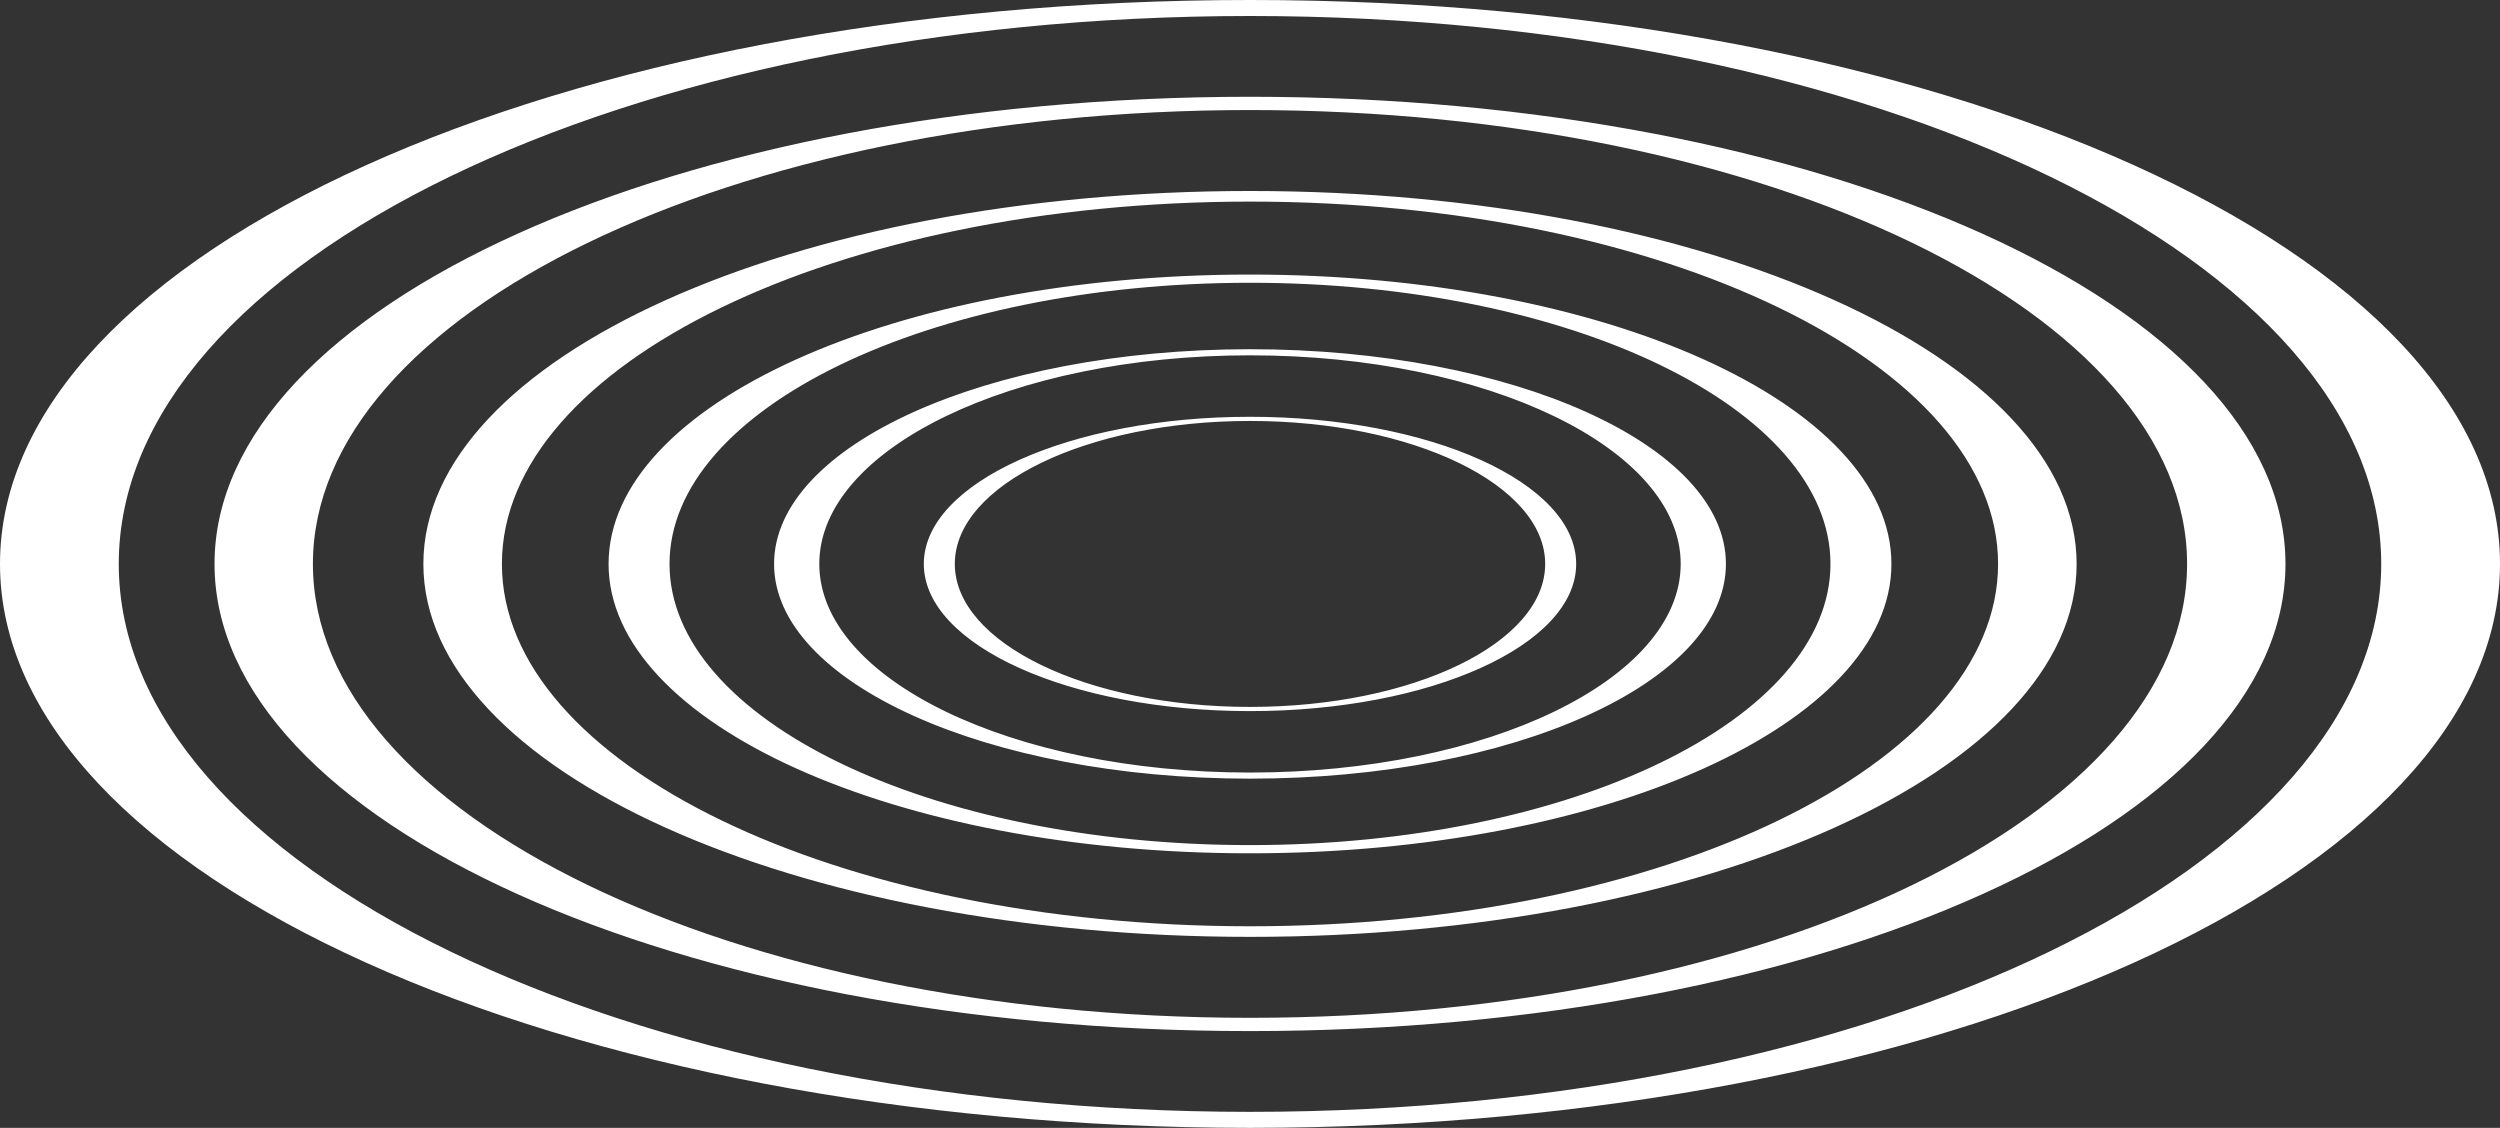 <?xml version="1.0" encoding="UTF-8" standalone="no"?>
<!-- This file was generated by dvisvgm 3.4.4 -->

<svg
   version="1.1"
   width="1106.215pt"
   height="499.06pt"
   viewBox="0 -3000 1106.215 499.06"
   id="svg28"
   sodipodi:docname="rf_rings.svg"
   inkscape:version="1.4 (e7c3feb100, 2024-10-09)"
   xmlns:inkscape="http://www.inkscape.org/namespaces/inkscape"
   xmlns:sodipodi="http://sodipodi.sourceforge.net/DTD/sodipodi-0.dtd"
   xmlns="http://www.w3.org/2000/svg"
   xmlns:svg="http://www.w3.org/2000/svg">
  <rect x="0" y="-3000" width="1106.215" height="499.06" fill="#333333" stroke="none"/>
  <sodipodi:namedview
     id="namedview28"
     pagecolor="#505050"
     bordercolor="#eeeeee"
     borderopacity="1"
     inkscape:showpageshadow="0"
     inkscape:pageopacity="0"
     inkscape:pagecheckerboard="0"
     inkscape:deskcolor="#505050"
     inkscape:document-units="pt"
     inkscape:zoom="0.0777"
     inkscape:cx="3333.3333"
     inkscape:cy="2001.287"
     inkscape:window-width="1357"
     inkscape:window-height="1015"
     inkscape:window-x="0"
     inkscape:window-y="0"
     inkscape:window-maximized="1"
     inkscape:current-layer="svg28" />
  <defs
     id="defs1">
    <clipPath
       id="clip1">
      <path
         d="M 0,3000 V 0 h 5000 v 3000 z"
         id="path1" />
    </clipPath>
    <clipPath
       id="clip1-6">
      <path
         d="M 0,3000 V 0 h 5000 v 3000 z"
         id="path1-7" />
    </clipPath>
    <clipPath
       id="clipPath2">
      <path
         d="M 0,3000 V 0 h 5000 v 3000 z"
         id="path2" />
    </clipPath>
    <clipPath
       id="clipPath3">
      <path
         d="M 0,3000 V 0 h 5000 v 3000 z"
         id="path3" />
    </clipPath>
    <clipPath
       id="clipPath4">
      <path
         d="M 0,3000 V 0 h 5000 v 3000 z"
         id="path4" />
    </clipPath>
    <clipPath
       id="clipPath5">
      <path
         d="M 0,3000 V 0 h 5000 v 3000 z"
         id="path5" />
    </clipPath>
    <clipPath
       id="clipPath6">
      <path
         d="M 0,3000 V 0 h 5000 v 3000 z"
         id="path6" />
    </clipPath>
    <clipPath
       id="clipPath7">
      <path
         d="M 0,3000 V 0 h 5000 v 3000 z"
         id="path7" />
    </clipPath>
    <clipPath
       id="clipPath8">
      <path
         d="M 0,3000 V 0 h 5000 v 3000 z"
         id="path8" />
    </clipPath>
    <clipPath
       id="clipPath9">
      <path
         d="M 0,3000 V 0 h 5000 v 3000 z"
         id="path9" />
    </clipPath>
    <clipPath
       id="clipPath10">
      <path
         d="M 0,3000 V 0 h 5000 v 3000 z"
         id="path10" />
    </clipPath>
    <clipPath
       id="clipPath11">
      <path
         d="M 0,3000 V 0 h 5000 v 3000 z"
         id="path11" />
    </clipPath>
    <clipPath
       id="clipPath12">
      <path
         d="M 0,3000 V 0 h 5000 v 3000 z"
         id="path12" />
    </clipPath>
    <clipPath
       id="clipPath13">
      <path
         d="M 0,3000 V 0 h 5000 v 3000 z"
         id="path13" />
    </clipPath>
    <clipPath
       id="clipPath14">
      <path
         d="M 0,3000 V 0 h 5000 v 3000 z"
         id="path14" />
    </clipPath>
    <clipPath
       id="clipPath15">
      <path
         d="M 0,3000 V 0 h 5000 v 3000 z"
         id="path15" />
    </clipPath>
    <clipPath
       id="clipPath16">
      <path
         d="M 0,3000 V 0 h 5000 v 3000 z"
         id="path16" />
    </clipPath>
    <clipPath
       id="clipPath17">
      <path
         d="M 0,3000 V 0 h 5000 v 3000 z"
         id="path17" />
    </clipPath>
    <clipPath
       id="clipPath18">
      <path
         d="M 0,3000 V 0 h 5000 v 3000 z"
         id="path18" />
    </clipPath>
    <clipPath
       id="clipPath19">
      <path
         d="M 0,3000 V 0 h 5000 v 3000 z"
         id="path19" />
    </clipPath>
    <clipPath
       id="clipPath20">
      <path
         d="M 0,3000 V 0 h 5000 v 3000 z"
         id="path20" />
    </clipPath>
    <clipPath
       id="clipPath21">
      <path
         d="M 0,3000 V 0 h 5000 v 3000 z"
         id="path21" />
    </clipPath>
    <clipPath
       id="clipPath22">
      <path
         d="M 0,3000 V 0 h 5000 v 3000 z"
         id="path22" />
    </clipPath>
    <clipPath
       id="clipPath23">
      <path
         d="M 0,3000 V 0 h 5000 v 3000 z"
         id="path23" />
    </clipPath>
    <clipPath
       id="clipPath24">
      <path
         d="M 0,3000 V 0 h 5000 v 3000 z"
         id="path24" />
    </clipPath>
    <clipPath
       id="clipPath25">
      <path
         d="M 0,3000 V 0 h 5000 v 3000 z"
         id="path25" />
    </clipPath>
    <clipPath
       id="clipPath26">
      <path
         d="M 0,3000 V 0 h 5000 v 3000 z"
         id="path26" />
    </clipPath>
    <clipPath
       id="clipPath27">
      <path
         d="M 0,3000 V 0 h 5000 v 3000 z"
         id="path27" />
    </clipPath>
  </defs>
  <path
     id="path29"
     clip-path="url(#clip1-6)"
     d="m 1793.501,706.21 c -220.33,0 -433.321,-44.11 -474.831,-97.37 -40.54,-52 98.4,-93.28 309.481,-93.28 67.51,0 134.68,4.189 196.49,11.559 -16.34,-0.39 -32.791,-0.589 -49.291,-0.589 -222.1,0 -372.729,36.47 -335.75,82.31 37.76,46.81 255.93,85.479 486.57,85.479 17.13,0 33.82,-0.22 50.03,-0.64 -50.14,7.97 -112.24,12.53 -182.7,12.53 z m 393.709,-107.391 c -67.51,0 -134.679,-4.189 -196.48,-11.559 16.33,0.39 32.78,0.599 49.28,0.599 222.1,0 372.729,-36.48 335.75,-82.32 -37.76,-46.81 -255.93,-85.48 -486.56,-85.48 -17.14,0 -33.831,0.22 -50.041,0.64 50.15,-7.97 112.24,-12.53 182.71,-12.53 220.32,0 433.31,44.12 474.82,97.37 40.54,52.01 -98.4,93.28 -309.481,93.28 z"
     transform="matrix(1,0,0,-1,-71.895,-1250.47)"
     inkscape:label="two_arcs"
     style="fill:#ffffff;fill-opacity:1" />
  <path
     id="path31"
     clip-path="url(#clip1-6)"
     d="m 1875,1750.17 c -311.14,0 -563.36,-112.01 -563.36,-250.17 0,-138.16 252.22,-250.171 563.36,-250.171 311.14,0 563.36,112.01 563.36,250.171 0,138.16 -252.22,250.17 -563.36,250.17 z m 0,-19.4 c 250.52,0 453.601,-69.46 453.601,-155.14 0,-85.68 -203.081,-155.14 -453.601,-155.14 -250.52,0 -453.601,69.46 -453.601,155.14 0,85.68 203.081,155.14 453.601,155.14 z"
     transform="matrix(1,0,0,-1,-71.895,-1250.47)"
     inkscape:label="ring_bell"
     style="fill:#ffffff;fill-opacity:1" />
  <path
     id="path32"
     clip-path="url(#clip1-6)"
     d="m 626.887,689.36 c -379.469,0 -631.023,-108.759 -573.316,-220.709 48.035,-93.2 301.663,-158.01 573.316,-158.01 271.656,0 525.282,64.81 573.322,158.01 1.28,2.48 2.361,4.96 3.331,7.45 -44.33,-65.06 -266.954,-111.771 -511.028,-111.771 -250.696,0 -472.957,49.41 -499.172,117.45 -29.82,77.4 199.655,148.43 516.479,148.43 258.551,0 455.93,-48.2 494.84,-108.79 -31.75,91.36 -263.471,167.94 -577.772,167.94 z"
     transform="matrix(1,0,0,-1,-71.895,-1250.47)"
     inkscape:label="arc_ring"
     style="fill:#ffffff;fill-opacity:1" />
  <path
     id="path33"
     clip-path="url(#clip1-6)"
     d="m 3031.606,966.678 c -214.725,-0.828 -378.218,-68.033 -399.555,-178.928 -25.15,-130.72 155.66,-278.361 417.91,-353.171 l 14.919,-20.799 -102.57,-131.32 197.61,41.229 130.32,-86.899 39.94,140.049 24.71,10.471 c 0.59,-0.02 1.2,-0.05 1.79,-0.06 -0.5,0.05 -1.01,0.12 -1.51,0.17 l 158.13,67.03 -172.921,45.33 -17.161,134.861 -146.81,-112.031 -193.72,5.741 38.18,-53.221 c -157.42,70.17 -255.04,168.18 -238.11,256.16 24.37,126.65 276.831,184.54 563.881,129.3 184.53,-35.51 338.409,-109.119 418.339,-190.819 -64.09,116.23 -259.789,227.59 -504.939,274.77 -79.593,15.315 -156.86,22.414 -228.435,22.138 z"
     transform="matrix(1,0,0,-1,-71.895,-1250.47)"
     inkscape:label="shooting_star2"
     style="fill:#ffffff;fill-opacity:1" />
  <path
     id="path34"
     clip-path="url(#clip1-6)"
     d="m 2179.002,2746.216 c -100.292,0.466 -215.228,-9.259 -323.022,-27.029 -70.4,-11.605 -135.061,-25.863 -191.631,-41.171 13.67,2.464 27.66,4.825 41.95,7.059 237.3,37.067 487.89,25.058 437.55,-58.919 -51.33,-85.633 -329.77,-156.258 -564.17,-170.332 l 14.219,31.607 c 12.12,26.949 -11.919,56.105 -40.689,49.336 l -49.16,-11.572 c -11.43,-2.687 -23.44,0.419 -32.13,8.306 l -37.411,33.94 c -21.88,19.864 -57.04,6.008 -59.49,-23.445 l -4.189,-50.332 c -0.98,-11.695 -7.64,-22.164 -17.83,-27.992 l -43.84,-25.082 c -25.65,-14.676 -23.33,-52.399 3.92,-63.828 l 46.57,-19.538 c 10.82,-4.543 18.72,-14.119 21.12,-25.607 l 10.299,-49.444 c 6.04,-28.93 42.62,-38.388 61.92,-16 l 32.969,38.259 c 7.67,8.89 19.21,13.44 30.88,12.167 l 50.21,-5.477 c 29.38,-3.203 49.679,28.672 34.349,53.941 l -26.199,43.184 c -1.91,3.16 -3.241,6.566 -4.091,10.066 334.82,-23.117 854.571,88.156 886.461,230.714 15.062,67.327 -111.414,96.413 -278.568,97.189 z"
     transform="matrix(1,0,0,-1,-71.895,-1250.47)"
     inkscape:label="shooting_star"
     style="fill:#ffffff;fill-opacity:1" />
  <path
     id="path35"
     clip-path="url(#clip1-6)"
     d="m 2639.621,2926.041 c -20.738,0.3 -38.25,-2.501 -51.98,-8.659 -104.9,-46.977 50.669,-271.952 347.439,-502.472 296.73,-230.519 622.38,-379.286 727.28,-332.309 101.29,45.355 -40.27,256.73 -317.36,478.734 9.59,5.496 22.97,8.828 42.47,12.434 -52.83,9.726 -60.71,17.608 -70.4,70.397 -4.36,-23.738 -8.37,-38.375 -16.26,-48.195 -2.11,-2.657 -4.54,-5 -7.34,-7.028 -9.82,-7.16 -24.23,-10.987 -46.84,-15.174 52.83,-9.731 60.71,-17.614 70.44,-70.399 4.91,26.707 9.33,41.931 19.37,51.708 236.42,-191.426 350.46,-375.281 255.52,-417.797 -99.18,-44.41 -388.609,81.972 -646.469,282.312 -257.9,200.297 -386.58,398.699 -287.41,443.109 81.08,36.305 289.349,-41.57 503.559,-180.703 -15.27,-13.512 -38.469,-19.996 -77.29,-27.16 82.2,-15.133 94.451,-27.383 109.581,-109.582 9.06,49.051 17.069,73.19 39.549,87.917 3.02,1.984 6.351,3.785 9.951,5.496 14.42,6.711 33.649,11.306 60.129,16.169 -82.2,15.137 -94.489,27.386 -109.629,109.585 -6.66,-36.211 -12.79,-58.866 -24.59,-74.136 -211.748,142.093 -417.736,234.132 -529.72,235.752 z"
     transform="matrix(1,0,0,-1,-71.895,-1250.47)"
     inkscape:label="star_ring"
     style="fill:#ffffff;fill-opacity:1" />
  <path
     id="path36"
     clip-path="url(#clip1-6)"
     d="m 131.875,2839.418 c -75.57,0 -26.426,-151.96 109.77,-339.418 136.191,-187.453 307.863,-339.419 383.433,-339.419 44.895,0 45.778,53.629 10.54,136.469 13.481,-43.149 8.973,-69.418 -16.898,-69.418 -55.781,0 -189.599,121.941 -298.884,272.367 -109.293,150.426 -152.672,272.367 -96.891,272.367 25.875,0 68.552,-26.27 117.771,-69.419 -85.137,82.84 -163.945,136.469 -208.84,136.469 z m 246.523,0 c -75.574,0 -26.426,-151.96 109.765,-339.418 136.195,-187.453 307.864,-339.419 383.439,-339.419 44.894,0 45.772,53.629 10.538,136.469 13.48,-43.149 8.972,-69.418 -16.903,-69.418 -55.777,0 -189.589,121.941 -298.882,272.367 -109.289,150.426 -152.667,272.367 -96.886,272.367 25.875,0 68.551,-26.27 117.765,-69.419 -85.132,82.84 -163.94,136.469 -208.835,136.469 z m 246.523,0 c -75.57,0 -26.429,-151.96 109.767,-339.418 136.195,-187.453 307.862,-339.419 383.442,-339.419 44.89,0 45.771,53.629 10.531,136.469 13.48,-43.149 8.979,-69.418 -16.901,-69.418 -55.78,0 -189.592,121.941 -298.881,272.367 -109.289,150.426 -152.667,272.367 -96.886,272.367 25.871,0 68.552,-26.27 117.771,-69.419 -85.141,82.84 -163.947,136.469 -208.841,136.469 z"
     transform="matrix(1,0,0,-1,-71.895,-1250.47)"
     inkscape:label="three_fangs"
     style="fill:#ffffff;fill-opacity:1" />
  <path
     id="path39"
     clip-path="url(#clip1-6)"
     d="m 3888.021,1705.5 c -22.57,0 -44.7,-0.97 -66.251,-2.81 189.63,-16.21 334.2,-100.78 334.2,-202.69 0,-101.91 -144.57,-186.481 -334.2,-202.69 21.55,-1.84 43.681,-2.809 66.251,-2.809 221.17,0 400.459,92 400.459,205.5 0,113.5 -179.289,205.5 -400.459,205.5 z m 319.879,0 c -22.58,0 -44.699,-0.97 -66.259,-2.81 189.64,-16.21 334.21,-100.78 334.21,-202.69 0,-101.91 -144.57,-186.481 -334.21,-202.69 21.56,-1.84 43.679,-2.809 66.259,-2.809 221.17,0 400.46,92 400.46,205.5 0,113.5 -179.29,205.5 -400.46,205.5 z m 319.871,0 c -22.57,0 -44.7,-0.97 -66.251,-2.81 189.63,-16.21 334.21,-100.78 334.21,-202.69 0,-101.91 -144.58,-186.481 -334.21,-202.69 21.55,-1.84 43.681,-2.809 66.251,-2.809 221.17,0 400.459,92 400.459,205.5 0,113.5 -179.289,205.5 -400.459,205.5 z"
     transform="matrix(1,0,0,-1,-71.895,-1250.47)"
     inkscape:label="three_arcs"
     style="fill:#ffffff;fill-opacity:1" />
  <path
     id="path42"
     clip-path="url(#clip1-6)"
     d="m 4110.64,764.36 c -146.03,0 -264.36,-118.37 -264.36,-264.36 0,-146.03 118.33,-264.359 264.36,-264.359 43.6,0 84.77,10.559 121.03,29.279 -79.16,48.4 -132.11,135.65 -132.11,235.08 0,99.39 52.95,186.681 132.11,235.081 -36.26,18.72 -77.43,29.279 -121.03,29.279 z m 264.36,0 c -48.15,0 -93.3,-12.849 -132.18,-35.329 -79.01,-45.75 -132.18,-131.191 -132.18,-229.031 0,-97.88 53.17,-183.28 132.18,-229.03 38.88,-22.48 84.03,-35.329 132.18,-35.329 43.61,0 84.77,10.559 121.03,29.279 -64.32,39.32 -111.32,104.3 -126.68,180.58 -3.58,17.62 -5.43,35.86 -5.43,54.5 0,18.65 1.85,36.891 5.43,54.501 15.36,76.28 62.36,141.26 126.68,180.58 -36.26,18.72 -77.42,29.279 -121.03,29.279 z m 264.359,0 c -43.6,0 -84.77,-10.559 -121.03,-29.279 -3.76,-1.92 -7.49,-3.95 -11.15,-6.05 -79.01,-45.75 -132.179,-131.191 -132.179,-229.031 0,-97.88 53.169,-183.28 132.179,-229.03 3.66,-2.1 7.39,-4.13 11.15,-6.05 36.26,-18.72 77.43,-29.279 121.03,-29.279 146.03,0 264.36,118.329 264.36,264.359 0,145.99 -118.33,264.36 -264.36,264.36 z"
     transform="matrix(1,0,0,-1,-71.895,-1250.47)"
     inkscape:label="three_circles_fill"
     style="fill:#ffffff;fill-opacity:1" />
  <path
     id="path45"
     clip-path="url(#clip1-6)"
     d="m 4093.96,2797.34 c -165.37,0 -299.9,-133.391 -299.9,-297.34 0,-163.949 134.53,-297.337 299.9,-297.337 50.75,0 98.58,12.606 140.52,34.762 41.95,-22.156 89.771,-34.762 140.521,-34.762 50.76,0 98.579,12.606 140.519,34.762 41.95,-22.156 89.769,-34.762 140.519,-34.762 165.37,0 299.9,133.388 299.9,297.337 0,163.949 -134.53,297.34 -299.9,297.34 -50.75,0 -98.57,-12.611 -140.519,-34.767 -41.94,22.156 -89.76,34.767 -140.519,34.767 -50.75,0 -98.571,-12.611 -140.521,-34.767 -41.94,22.156 -89.77,34.767 -140.52,34.767 z m 0,-37.731 c 36.42,0 71.12,-7.402 102.669,-20.75 -73.68,-54.226 -121.529,-141.101 -121.529,-238.859 0,-97.758 47.849,-184.629 121.529,-238.859 -31.55,-13.344 -66.249,-20.751 -102.669,-20.751 -144.56,0 -262.17,116.458 -262.17,259.61 0,143.152 117.61,259.608 262.17,259.608 z m 281.041,0 c 36.42,0 71.119,-7.402 102.669,-20.75 -46.2,-34 -82.209,-80.832 -102.669,-135.136 -20.45,54.304 -56.471,101.136 -102.661,135.136 31.54,13.348 66.251,20.75 102.661,20.75 z m 281.039,0 c 144.56,0 262.171,-116.456 262.171,-259.608 0,-143.152 -117.611,-259.61 -262.171,-259.61 -36.42,0 -71.119,7.407 -102.659,20.751 73.68,54.23 121.519,141.101 121.519,238.859 0,97.758 -47.839,184.633 -121.519,238.859 31.54,13.348 66.239,20.75 102.659,20.75 z m -421.56,-40.605 c 73.07,-46.129 121.661,-127.026 121.661,-219.003 0,-91.977 -48.591,-172.875 -121.661,-219.004 -73.06,46.129 -121.66,127.027 -121.66,219.004 0,91.977 48.6,172.874 121.66,219.003 z m 281.041,0 c 73.06,-46.129 121.66,-127.026 121.66,-219.003 0,-91.977 -48.6,-172.875 -121.66,-219 -73.06,46.125 -121.649,127.023 -121.649,219 0,91.977 48.589,172.874 121.649,219.003 z m -140.519,-322.727 c 20.46,-54.304 56.469,-101.135 102.669,-135.135 -31.55,-13.344 -66.249,-20.751 -102.669,-20.751 -36.41,0 -71.121,7.407 -102.661,20.751 46.19,34 82.211,80.831 102.661,135.135 z"
     transform="matrix(1,0,0,-1,-71.895,-1250.47)"
     inkscape:label="three_circles"
     style="fill:#ffffff;fill-opacity:1" />
  <path
     id="path46"
     clip-path="url(#clip1-6)"
     d="m 2902.981,1712.24 c -304.2,0 -464.131,-95.03 -357.221,-212.24 9.662,-10.592 21.232,-20.996 34.403,-31.172 -54.296,-102.43 102.968,-181.068 379.677,-181.068 54.614,0 110.149,3.171 165.16,8.876 55.011,-5.705 110.547,-8.876 165.161,-8.876 276.709,0 433.972,78.638 379.676,181.068 13.171,10.177 24.741,20.579 34.403,31.172 106.91,117.21 -53.02,212.24 -357.22,212.24 -73.523,0 -148.707,-5.657 -222.02,-15.731 -73.314,10.074 -148.496,15.731 -222.019,15.731 z m 50.24,-9.659 c 50.72,0 102.427,-3.083 153.71,-8.684 -208.049,-30.828 -398.092,-97.612 -486.713,-176.748 -73.042,103.847 68.998,185.432 333.003,185.432 z m 343.56,0 c 264.005,0 406.045,-81.585 333.003,-185.432 -88.621,79.136 -278.666,145.92 -486.715,176.748 51.283,5.601 102.992,8.684 153.712,8.684 z m -171.781,-10.869 c 211.58,-25.662 412.786,-94.623 502.693,-177.454 -3.484,-4.715 -7.247,-9.459 -11.623,-14.257 -78.11,-85.634 -277.165,-158.696 -491.07,-188.339 -213.905,29.644 -412.96,102.706 -491.07,188.339 -4.377,4.798 -8.138,9.542 -11.622,14.257 89.907,82.831 291.112,151.792 502.692,177.454 z m 13.001,-108.412 c -19.37,-68.6 -35.07,-75.18 -198.74,-83.3 163.67,-8.12 179.37,-14.7 198.74,-83.3 19.37,68.6 35.07,75.18 198.75,83.3 -163.68,8.12 -179.38,14.7 -198.75,83.3 z m -553.939,-117.416 c 97.361,-73.108 280.157,-133.704 477.681,-161.593 -44.972,-4.333 -90.119,-6.872 -134.523,-6.872 -249.443,0 -390.005,72.838 -343.159,168.464 z m 1081.879,0 c 46.845,-95.626 -93.718,-168.463 -343.16,-168.463 -44.404,0 -89.549,2.539 -134.521,6.872 197.524,27.888 380.32,88.483 477.681,161.591 z"
     transform="matrix(1,0,0,-1,-71.895,-1250.47)"
     inkscape:label="star_area"
     style="fill:#ffffff;fill-opacity:1" />
  <path
     id="path49"
     clip-path="url(#clip1-6)"
     d="M 625,1749.53 C 319.527,1749.53 71.895,1637.81 71.895,1500 c 0,-137.81 247.633,-249.53 553.106,-249.53 305.473,0 553.109,111.72 553.109,249.53 0,137.81 -247.636,249.53 -553.109,249.53 z m 0,-7.08 c 276.449,0 500.549,-108.551 500.549,-242.451 0,-133.9 -224.1,-242.449 -500.549,-242.449 -276.449,0 -500.556,108.549 -500.556,242.449 0,133.9 224.107,242.451 500.556,242.451 z m 0,-35.741 c -253.047,0 -458.181,-92.55 -458.181,-206.71 0,-114.16 205.134,-206.71 458.181,-206.71 253.047,0 458.18,92.55 458.18,206.71 0,114.16 -205.133,206.71 -458.18,206.71 z m 0,-5.87 c 229.004,0 414.649,-89.92 414.649,-200.84 0,-110.92 -185.645,-200.84 -414.649,-200.84 -229.004,0 -414.649,89.92 -414.649,200.84 0,110.92 185.645,200.84 414.649,200.84 z m 0,-35.82 c -202.008,0 -365.77,-73.88 -365.77,-165.02 0,-91.14 163.762,-165.021 365.77,-165.021 202.008,0 365.77,73.881 365.77,165.021 0,91.14 -163.762,165.02 -365.77,165.02 z m 0,-4.691 c 182.816,0 331.015,-71.78 331.015,-160.33 0,-88.55 -148.199,-160.33 -331.015,-160.33 -182.816,0 -331.017,71.78 -331.017,160.33 0,88.55 148.201,160.33 331.017,160.33 z m 0,-32.289 c -156.75,0 -283.821,-57.321 -283.821,-128.041 0,-70.72 127.071,-128.041 283.821,-128.041 156.75,0 283.819,57.321 283.819,128.041 0,70.72 -127.069,128.041 -283.819,128.041 z m 0,-3.63 c 141.855,0 256.852,-55.701 256.852,-124.411 0,-68.71 -114.997,-124.411 -256.852,-124.411 -141.855,0 -256.853,55.701 -256.853,124.411 0,68.71 114.998,124.411 256.853,124.411 z m 0,-29.401 c -116.305,0 -210.59,-42.54 -210.59,-95.01 0,-52.47 94.285,-95.01 210.59,-95.01 116.305,0 210.589,42.54 210.589,95.01 0,52.47 -94.284,95.01 -210.589,95.01 z m 0,-2.7 c 105.254,0 190.578,-41.33 190.578,-92.31 0,-50.98 -85.324,-92.31 -190.578,-92.31 -105.254,0 -190.579,41.33 -190.579,92.31 0,50.98 85.325,92.31 190.579,92.31 z m 0,-27.201 c -79.711,0 -144.333,-29.149 -144.333,-65.109 0,-35.96 64.622,-65.12 144.333,-65.12 79.711,0 144.331,29.16 144.331,65.12 0,35.96 -64.62,65.109 -144.331,65.109 z m 0,-1.84 c 72.137,0 130.617,-28.329 130.617,-63.27 0,-34.94 -58.48,-63.27 -130.617,-63.27 -72.137,0 -130.617,28.33 -130.617,63.27 0,34.94 58.48,63.27 130.617,63.27 z"
     transform="matrix(1,0,0,-1,-71.895,-1250.47)"
     inkscape:label="echo_wave"
     style="fill:#ffffff;fill-opacity:1" />
</svg>

